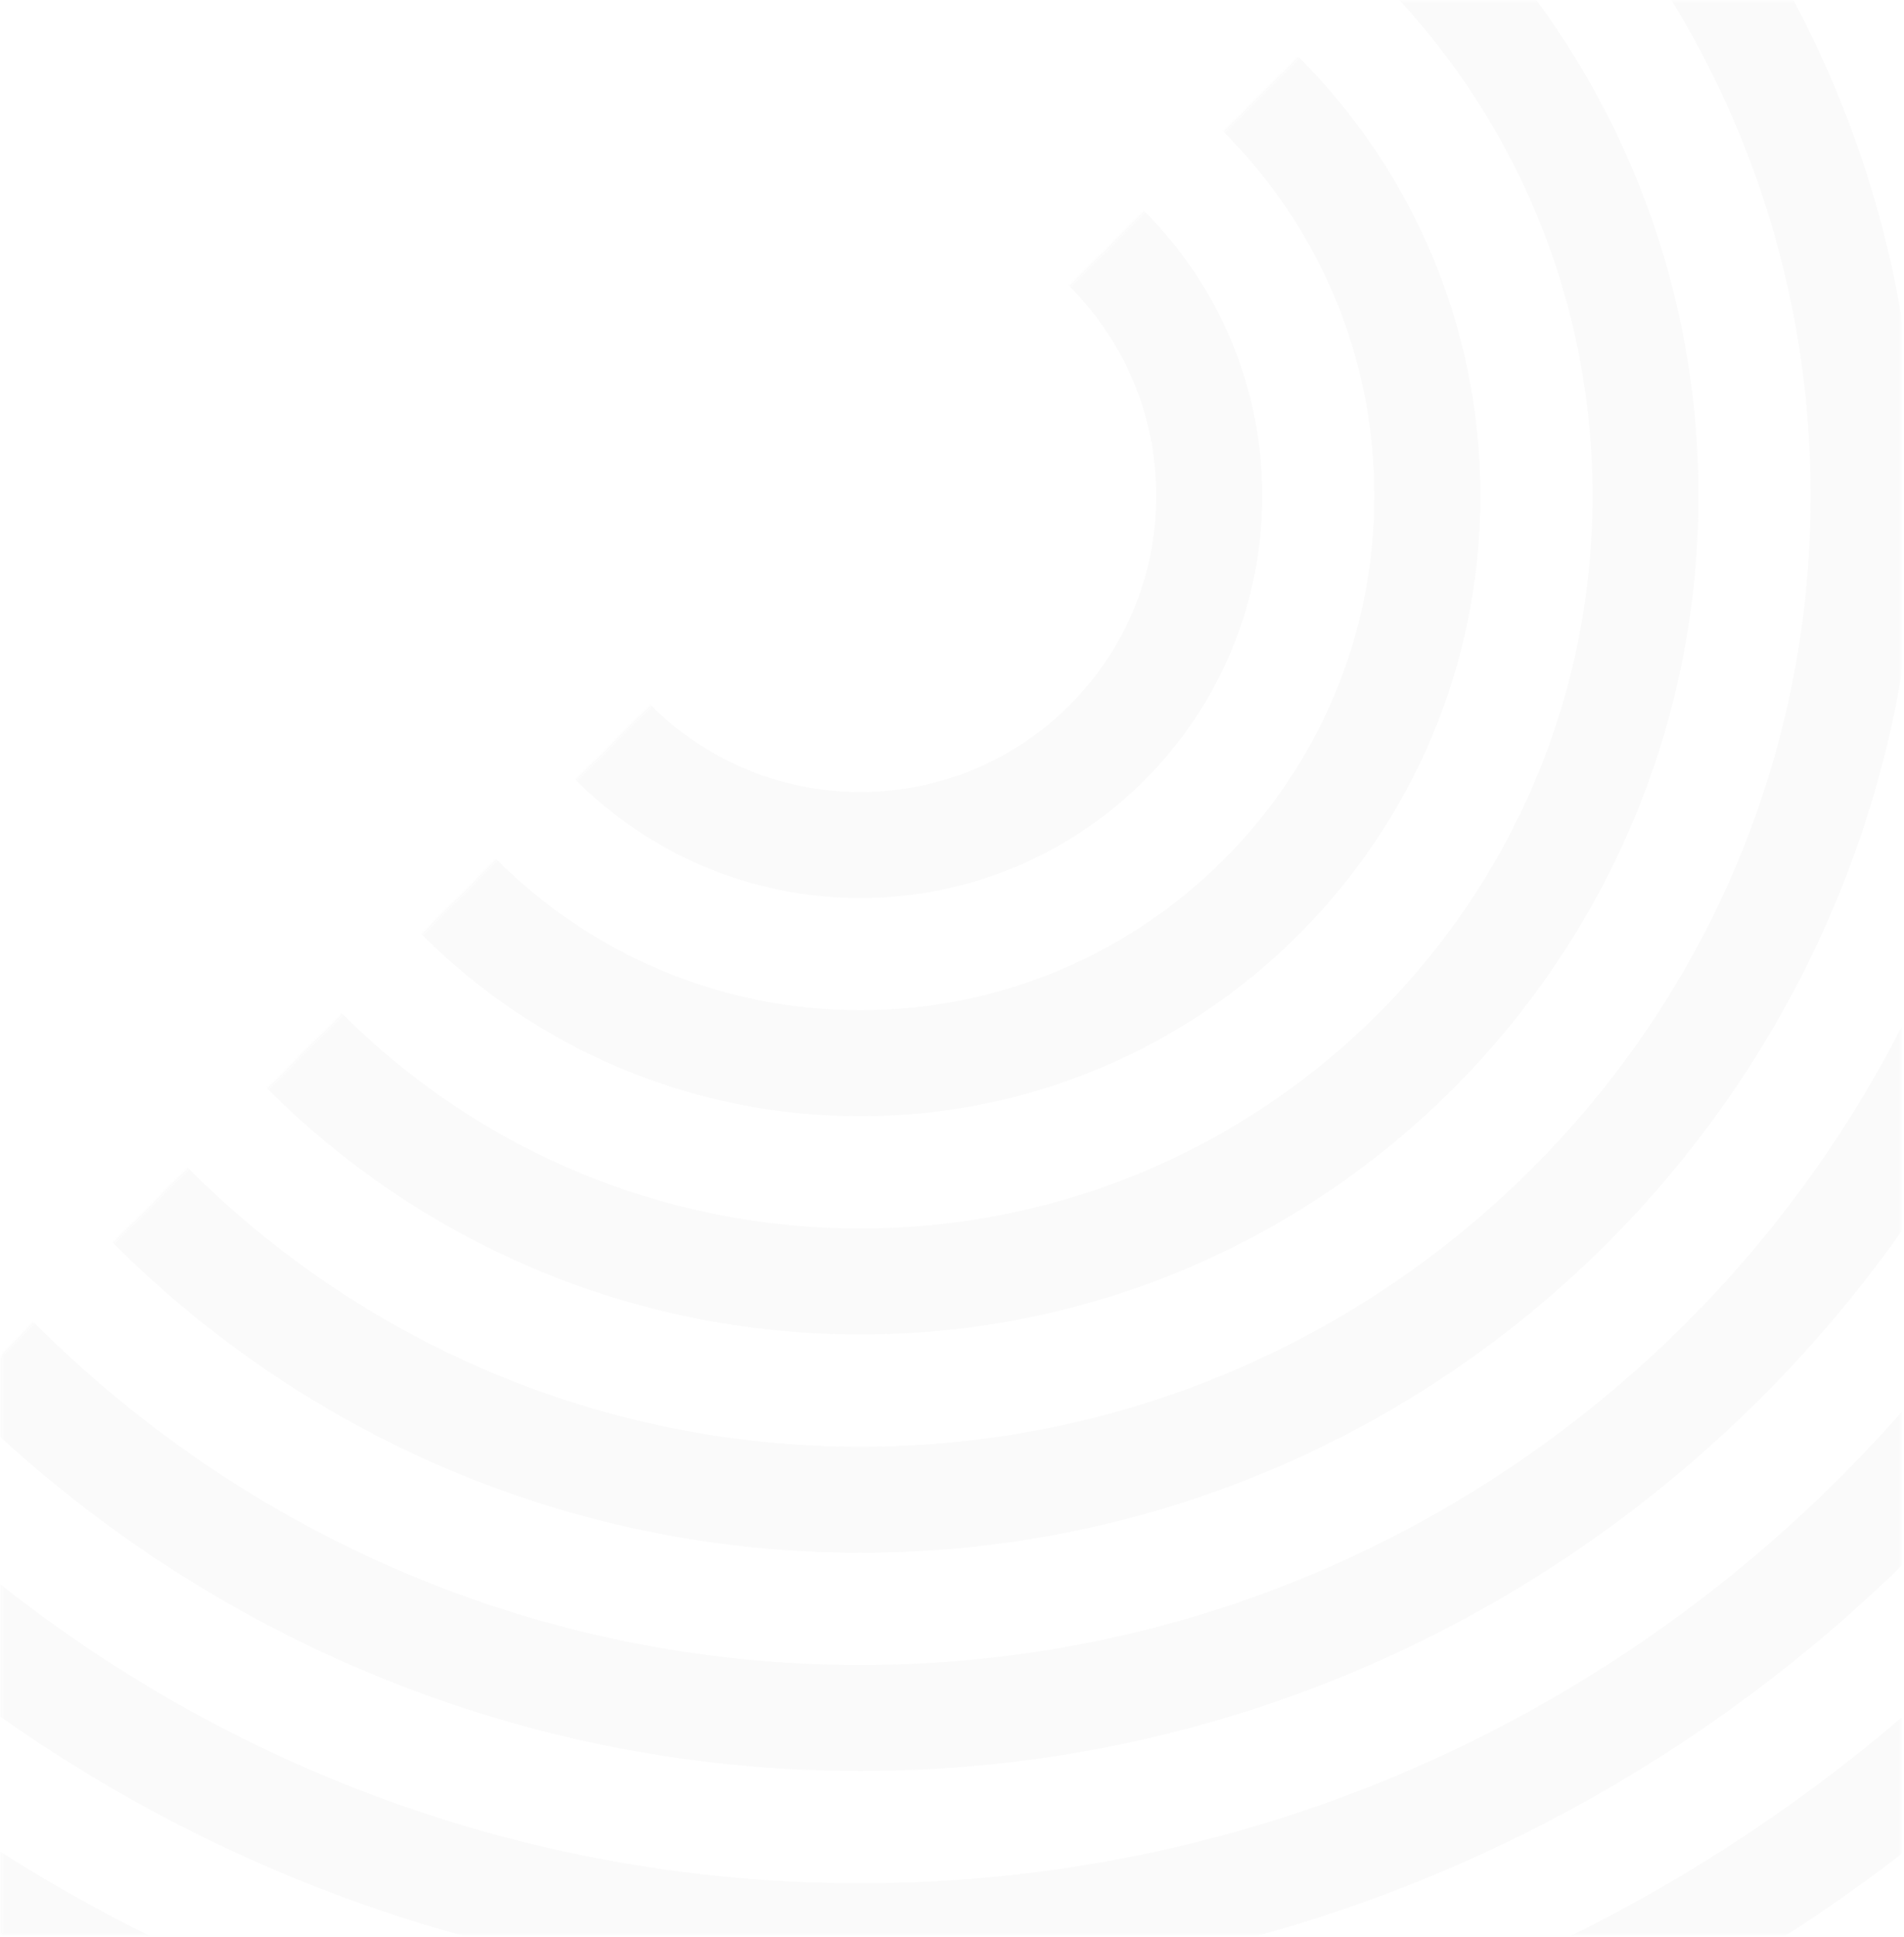 <svg xmlns="http://www.w3.org/2000/svg" xmlns:xlink="http://www.w3.org/1999/xlink" width="721" height="733" viewBox="0 0 721 733">
    <defs>
        <path id="prefix__a" d="M0.5 0.378H720.5V732.378H0.5z"/>
        <path id="prefix__c" d="M0.593 939.323L939.778 939.323 939.778 0.136z"/>
        <path id="prefix__e" d="M0.593 939.323L939.778 939.323 939.778 0.136z"/>
        <path id="prefix__g" d="M0.593 939.323L939.778 939.323 939.778 0.136z"/>
        <path id="prefix__i" d="M0.593 939.323L939.778 939.323 939.778 0.136z"/>
        <path id="prefix__k" d="M0.593 939.323L939.778 939.323 939.778 0.136z"/>
        <path id="prefix__m" d="M0.593 939.323L939.778 939.323 939.778 0.136z"/>
        <path id="prefix__o" d="M0.593 939.323L939.778 939.323 939.778 0.136z"/>
        <path id="prefix__q" d="M0.593 939.323L939.778 939.323 939.778 0.136z"/>
        <path id="prefix__s" d="M0.593 939.323L939.778 939.323 939.778 0.136z"/>
        <path id="prefix__u" d="M0.593 939.323L939.778 939.323 939.778 0.136z"/>
        <path id="prefix__w" d="M0.593 939.323L939.778 939.323 939.778 0.136z"/>
    </defs>
    <g fill="none" fill-rule="evenodd" opacity=".025">
        <mask id="prefix__b" fill="#fff">
            <use xlink:href="#prefix__a"/>
        </mask>
        <g mask="url(#prefix__b)">
            <g transform="translate(-220 -206.5)">
                <mask id="prefix__d" fill="#fff">
                    <use xlink:href="#prefix__c"/>
                </mask>
                <path stroke="#1E1E1E" stroke-width="40.108" d="M677.917 394.159c0 72.989-59.171 132.16-132.162 132.16-72.99 0-132.16-59.171-132.16-132.16 0-72.99 59.17-132.16 132.16-132.16s132.162 59.17 132.162 132.16z" mask="url(#prefix__d)"/>
            </g>
        </g>
        <g mask="url(#prefix__b)">
            <g transform="translate(-220 -206.5)">
                <mask id="prefix__f" fill="#fff">
                    <use xlink:href="#prefix__e"/>
                </mask>
                <path stroke="#1E1E1E" stroke-width="40.108" d="M760.516 394.159c0 118.61-96.152 214.76-214.76 214.76-118.61 0-214.761-96.15-214.761-214.76 0-118.61 96.152-214.761 214.76-214.761 118.61 0 214.761 96.15 214.761 214.76z" mask="url(#prefix__f)"/>
            </g>
        </g>
        <g mask="url(#prefix__b)">
            <g transform="translate(-220 -206.5)">
                <mask id="prefix__h" fill="#fff">
                    <use xlink:href="#prefix__g"/>
                </mask>
                <path stroke="#1E1E1E" stroke-width="40.108" d="M843.118 394.159c0 164.228-133.135 297.361-297.362 297.361-164.229 0-297.362-133.133-297.362-297.361 0-164.229 133.133-297.362 297.362-297.362 164.227 0 297.362 133.133 297.362 297.362z" mask="url(#prefix__h)"/>
            </g>
        </g>
        <g mask="url(#prefix__b)">
            <g transform="translate(-220 -206.5)">
                <mask id="prefix__j" fill="#fff">
                    <use xlink:href="#prefix__i"/>
                </mask>
                <path stroke="#1E1E1E" stroke-width="40.108" d="M925.719 394.159c0 209.848-170.116 379.964-379.965 379.964-209.846 0-379.962-170.116-379.962-379.964 0-209.849 170.116-379.965 379.962-379.965 209.849 0 379.965 170.116 379.965 379.965z" mask="url(#prefix__j)"/>
            </g>
        </g>
        <g mask="url(#prefix__b)">
            <g transform="translate(-220 -206.5)">
                <mask id="prefix__l" fill="#fff">
                    <use xlink:href="#prefix__k"/>
                </mask>
                <path stroke="#1E1E1E" stroke-width="40.108" d="M1008.318 394.159c0 255.466-207.097 462.563-462.563 462.563-255.467 0-462.564-207.097-462.564-462.563 0-255.467 207.097-462.564 462.564-462.564 255.466 0 462.563 207.097 462.563 462.564z" mask="url(#prefix__l)"/>
            </g>
        </g>
        <g mask="url(#prefix__b)">
            <g transform="translate(-220 -206.5)">
                <mask id="prefix__n" fill="#fff">
                    <use xlink:href="#prefix__m"/>
                </mask>
                <path stroke="#1E1E1E" stroke-width="40.108" d="M1090.92 394.159c0 301.084-244.079 545.164-545.165 545.164C244.67 939.323.593 695.243.593 394.159c0-301.085 244.077-545.165 545.162-545.165 301.086 0 545.164 244.08 545.164 545.165z" mask="url(#prefix__n)"/>
            </g>
        </g>
        <g mask="url(#prefix__b)">
            <g transform="translate(-220 -206.5)">
                <mask id="prefix__p" fill="#fff">
                    <use xlink:href="#prefix__o"/>
                </mask>
                <path stroke="#1E1E1E" stroke-width="40.108" d="M1173.52 394.159c0 346.704-281.06 627.765-627.765 627.765-346.704 0-627.765-281.06-627.765-627.765s281.06-627.765 627.765-627.765 627.765 281.06 627.765 627.765z" mask="url(#prefix__p)"/>
            </g>
        </g>
        <g mask="url(#prefix__b)">
            <g transform="translate(-220 -206.5)">
                <mask id="prefix__r" fill="#fff">
                    <use xlink:href="#prefix__q"/>
                </mask>
                <path stroke="#1E1E1E" stroke-width="40.108" d="M1256.121 394.159c0 392.322-318.043 710.364-710.365 710.364-392.325 0-710.366-318.042-710.366-710.364 0-392.323 318.041-710.364 710.366-710.364 392.322 0 710.365 318.041 710.365 710.364z" mask="url(#prefix__r)"/>
            </g>
        </g>
        <g mask="url(#prefix__b)">
            <g transform="translate(-220 -206.5)">
                <mask id="prefix__t" fill="#fff">
                    <use xlink:href="#prefix__s"/>
                </mask>
                <path stroke="#1E1E1E" stroke-width="40.108" d="M1338.72 394.159c0 437.944-355.022 792.965-792.964 792.965-437.944 0-792.965-355.021-792.965-792.965 0-437.945 355.02-792.965 792.965-792.965 437.942 0 792.965 355.02 792.965 792.965z" mask="url(#prefix__t)"/>
            </g>
        </g>
        <g mask="url(#prefix__b)">
            <g transform="translate(-220 -206.5)">
                <mask id="prefix__v" fill="#fff">
                    <use xlink:href="#prefix__u"/>
                </mask>
                <path stroke="#1E1E1E" stroke-width="40.108" d="M1421.322 394.159c0 483.562-392.005 875.567-875.568 875.567-483.56 0-875.566-392.005-875.566-875.567 0-483.563 392.006-875.568 875.566-875.568 483.563 0 875.568 392.005 875.568 875.568z" mask="url(#prefix__v)"/>
            </g>
        </g>
        <g mask="url(#prefix__b)">
            <g transform="translate(-220 -206.5)">
                <mask id="prefix__x" fill="#fff">
                    <use xlink:href="#prefix__w"/>
                </mask>
                <path stroke="#1E1E1E" stroke-width="40.108" d="M1503.923 394.159c0 529.18-428.986 958.166-958.168 958.166-529.18 0-958.167-428.986-958.167-958.166 0-529.18 428.986-958.167 958.167-958.167 529.182 0 958.168 428.986 958.168 958.167z" mask="url(#prefix__x)"/>
            </g>
        </g>
    </g>
</svg>
